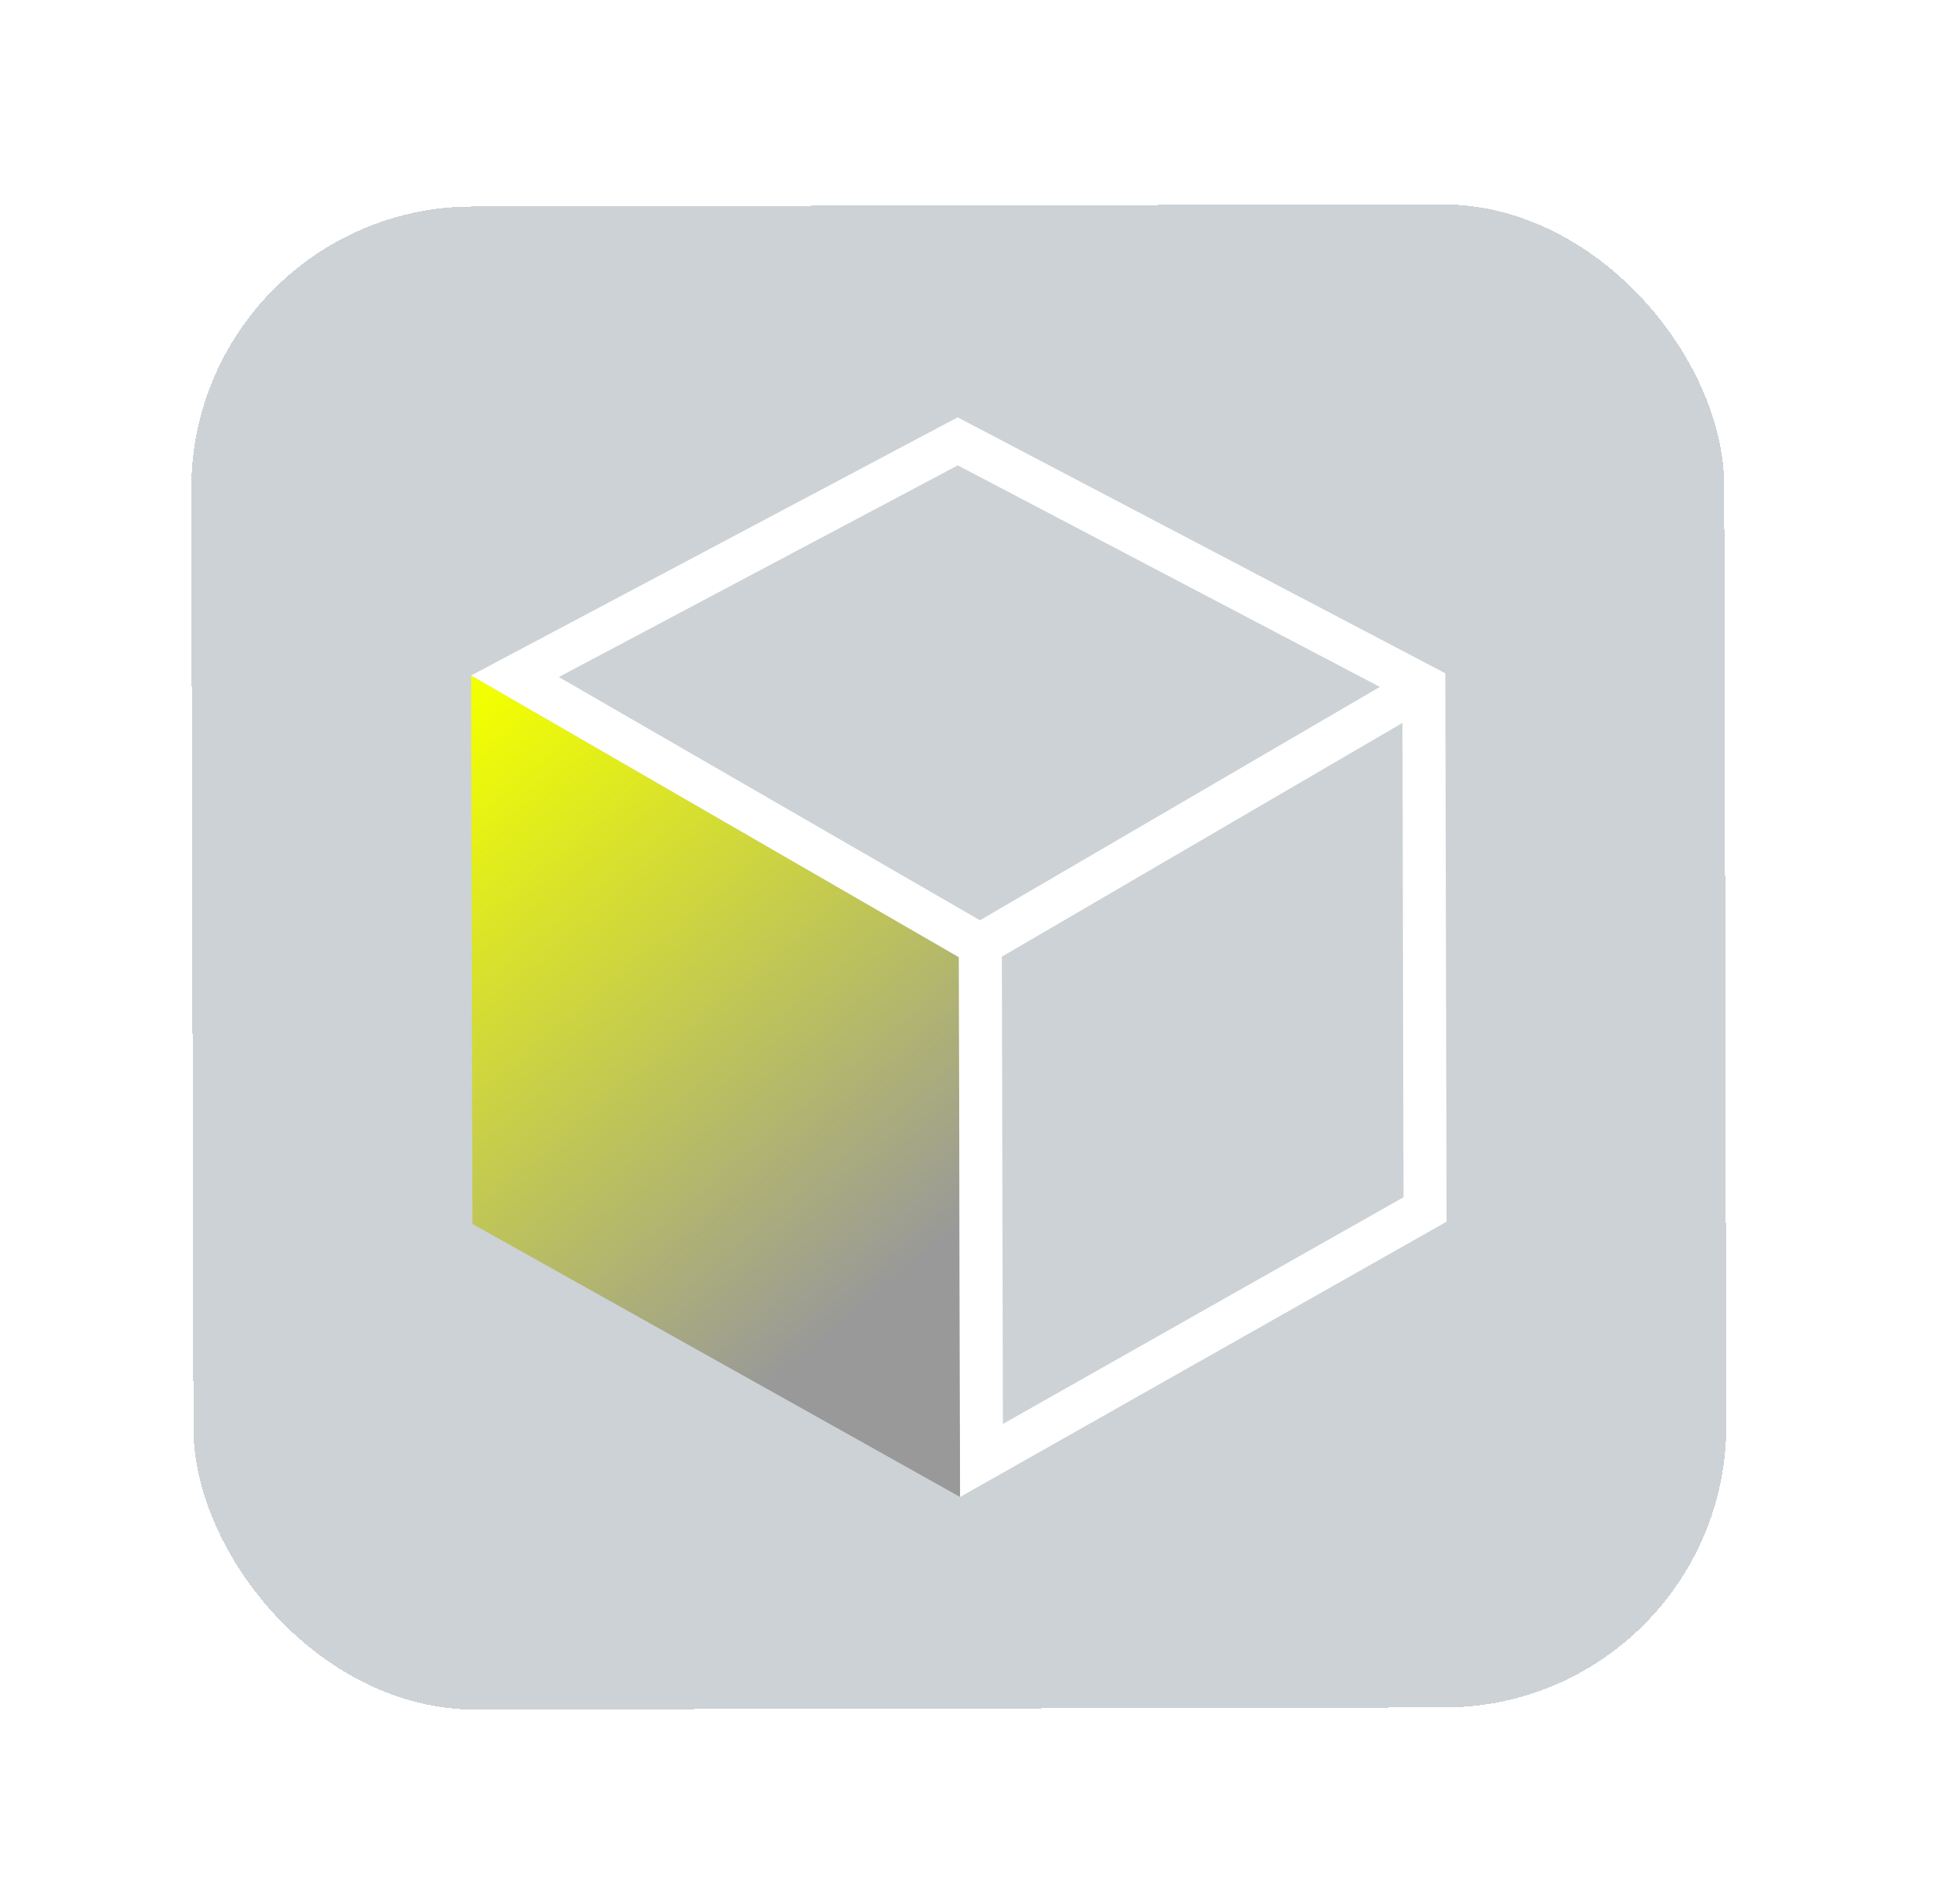<svg width="58" height="57" viewBox="0 0 58 57" fill="none" xmlns="http://www.w3.org/2000/svg">
<g filter="url(#filter0_d_2_1055)">
<rect x="5.71" y="4.816" width="45.9" height="45" rx="8.439" transform="rotate(-0.128 5.71 4.816)" fill="#001F33" fill-opacity="0.2" shape-rendering="crispEdges"/>
<path d="M14.108 18.837L28.712 27.271L28.748 43.432L14.144 35.256L14.108 18.837Z" fill="url(#paint0_linear_2_1055)"/>
<path fill-rule="evenodd" clip-rule="evenodd" d="M29.999 27.256L30.03 41.245L42.026 34.458L41.994 20.258L29.999 27.256ZM43.315 35.191L28.748 43.432L28.712 27.271L14.108 18.837L28.676 11.109L43.278 18.772L43.315 35.191ZM41.317 19.18L28.679 12.547L16.733 18.884L29.343 26.166L41.317 19.18Z" fill="white"/>
</g>
<defs>
<filter id="filter0_d_2_1055" x="0.172" y="0.56" width="57.077" height="56.178" filterUnits="userSpaceOnUse" color-interpolation-filters="sRGB">
<feFlood flood-opacity="0" result="BackgroundImageFix"/>
<feColorMatrix in="SourceAlpha" type="matrix" values="0 0 0 0 0 0 0 0 0 0 0 0 0 0 0 0 0 0 127 0" result="hardAlpha"/>
<feOffset dy="1.385"/>
<feGaussianBlur stdDeviation="2.769"/>
<feComposite in2="hardAlpha" operator="out"/>
<feColorMatrix type="matrix" values="0 0 0 0 0 0 0 0 0 0 0 0 0 0 0 0 0 0 0.08 0"/>
<feBlend mode="normal" in2="BackgroundImageFix" result="effect1_dropShadow_2_1055"/>
<feBlend mode="normal" in="SourceGraphic" in2="effect1_dropShadow_2_1055" result="shape"/>
</filter>
<linearGradient id="paint0_linear_2_1055" x1="21.451" y1="41.491" x2="7.713" y2="25.177" gradientUnits="userSpaceOnUse">
<stop stop-color="#999999"/>
<stop offset="1" stop-color="#F2FF00"/>
</linearGradient>
</defs>
</svg>
